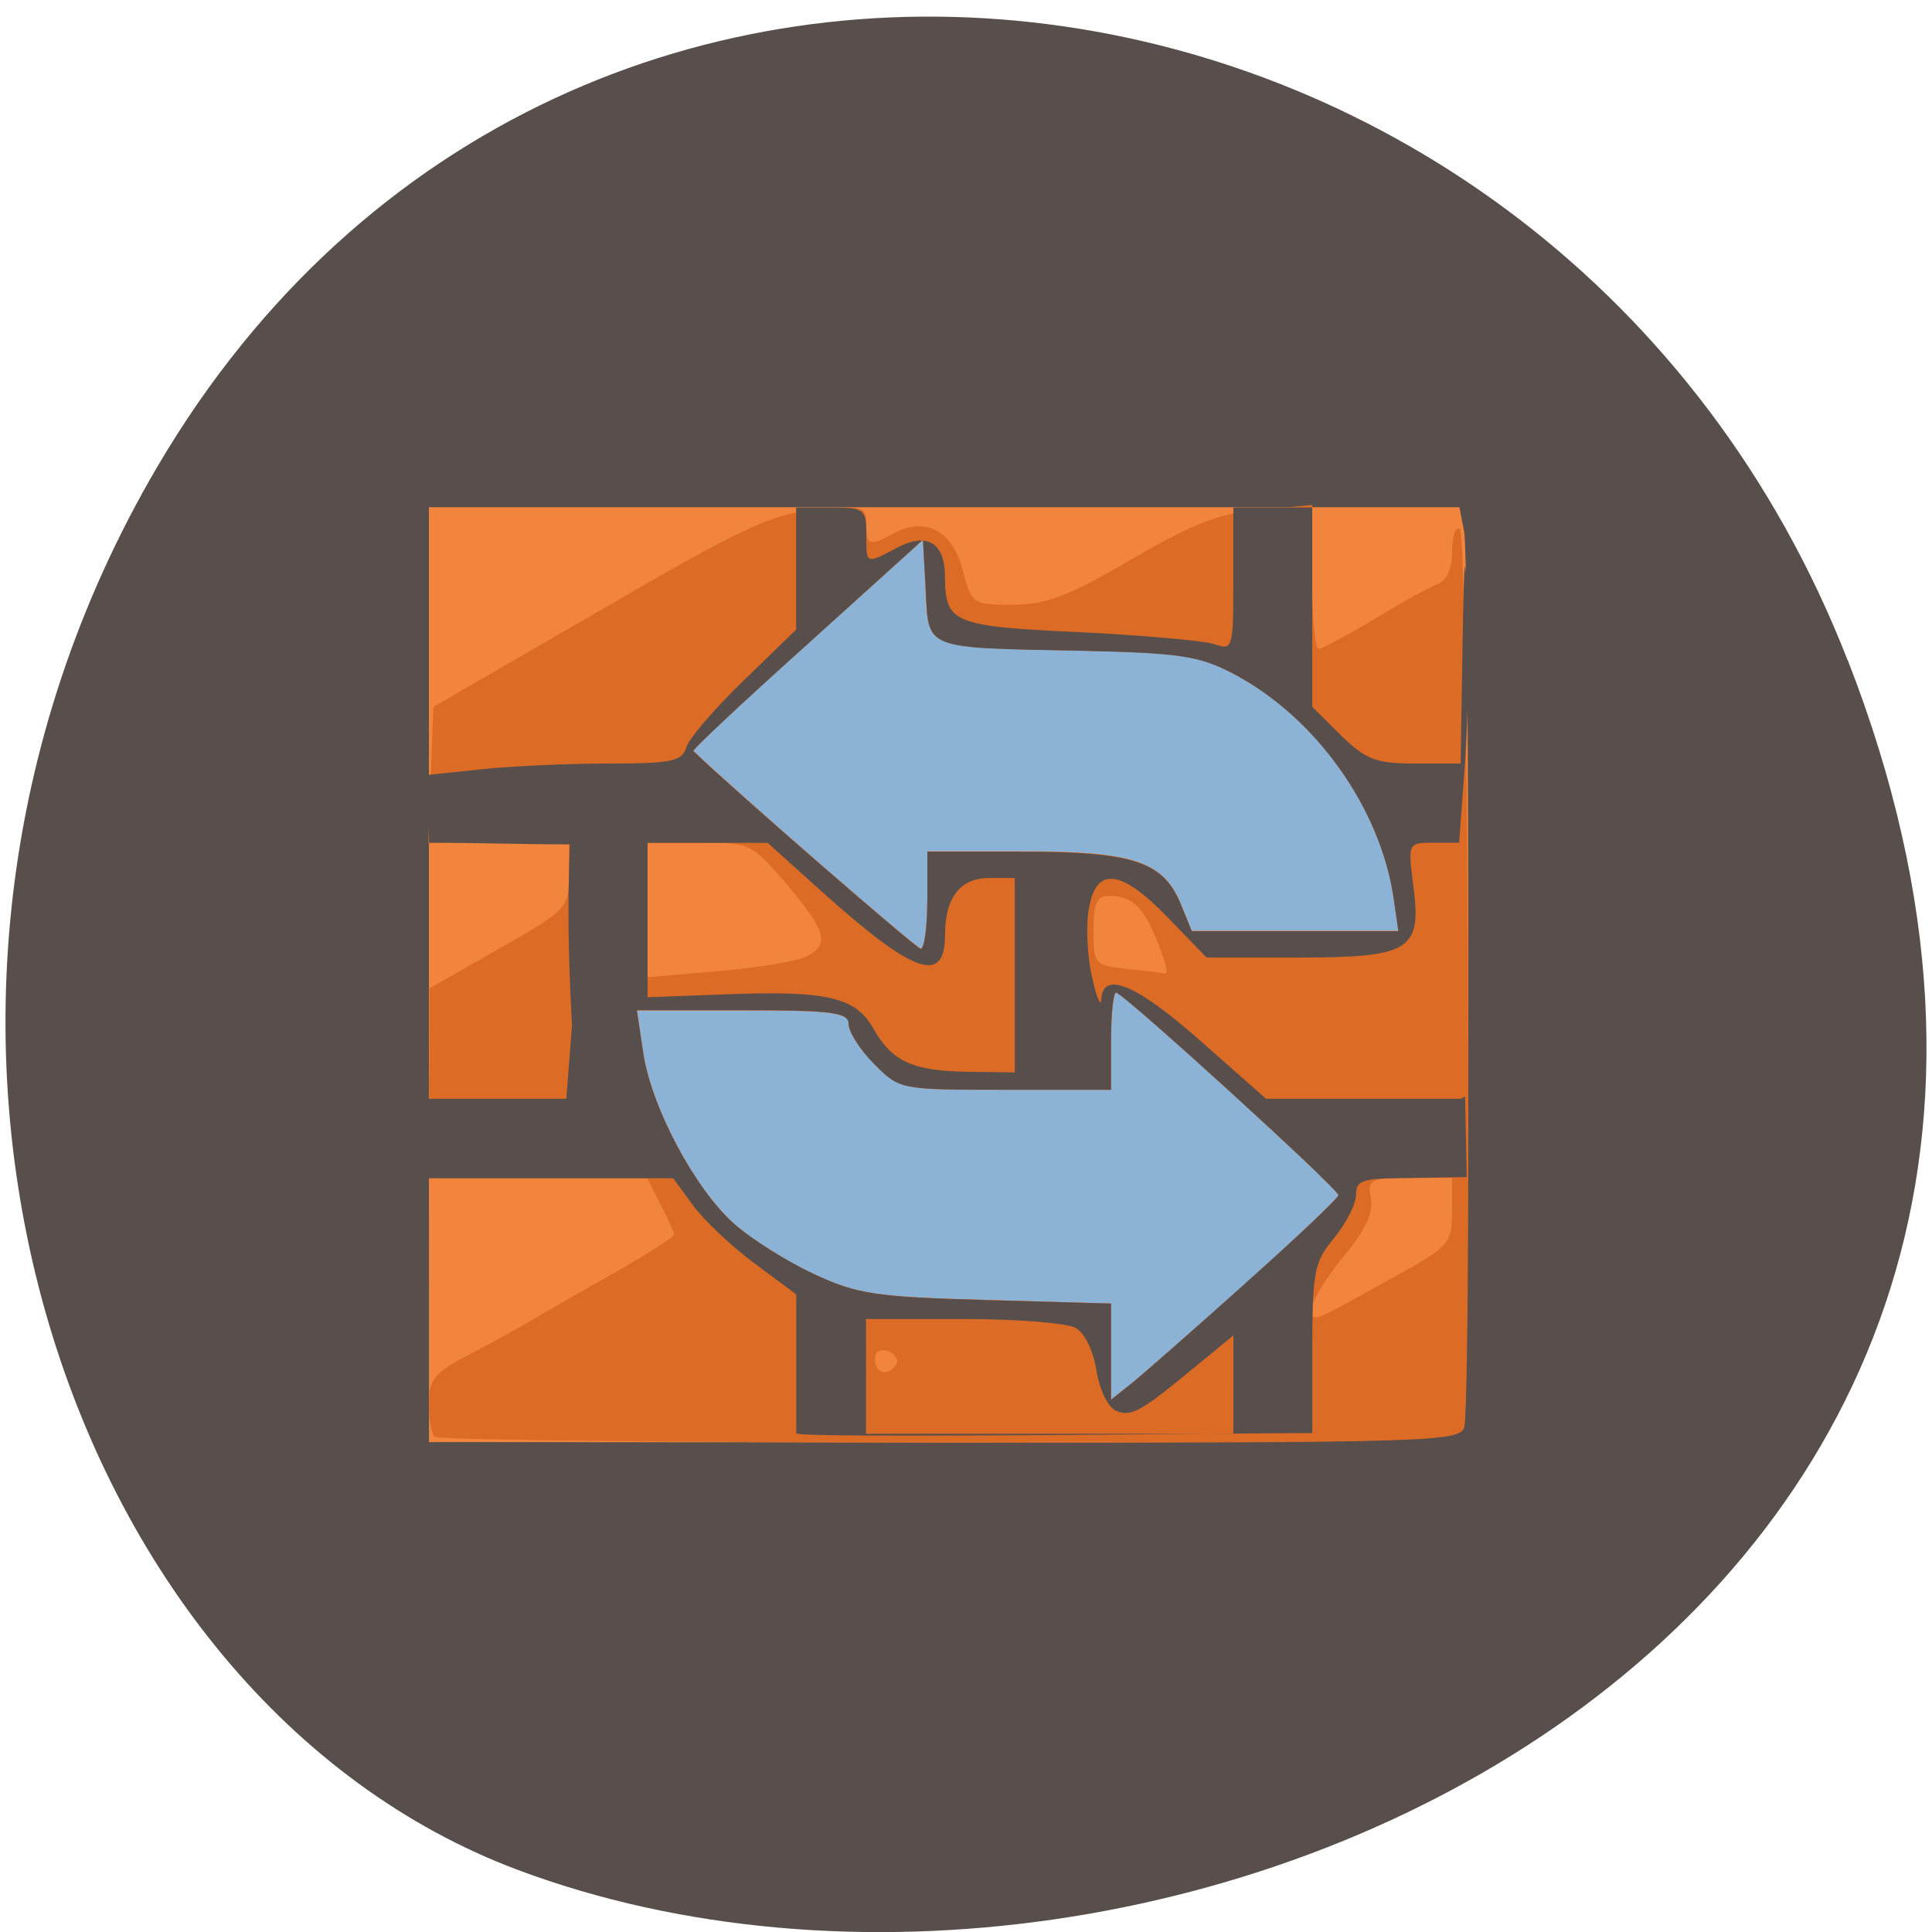 <svg xmlns="http://www.w3.org/2000/svg" viewBox="0 0 24 24"><path d="m 22.953 8.199 c 4.66 11.945 -8.395 18.07 -16.52 15.03 c -5.672 -2.125 -8.5 -10.594 -4.473 -17.441 c 5.086 -8.637 17.402 -6.801 20.992 2.414" fill="#584f4c"/><path d="m 7.469 17.328 c -0.074 -0.09 -0.102 -1.48 -0.102 -5.465 v -5.348 l 0.195 -0.059 c 0.324 -0.098 9.805 -0.047 9.965 0.051 c 0.137 0.086 0.148 0.48 0.148 5.406 c 0 4.063 -0.027 5.34 -0.105 5.418 c -0.16 0.156 -9.969 0.152 -10.1 -0.004" fill="#8cb3d5"/><path d="m 5.328 12.11 v -5.809 h 12.801 l 0.059 0.301 c 0.07 0.383 0.07 10.867 0 11.125 c -0.051 0.18 -0.461 0.191 -6.457 0.191 l -6.402 -0.004 m 10.137 -1.965 c 0.637 -0.574 1.16 -1.07 1.16 -1.105 c 0 -0.078 -2.676 -2.516 -2.762 -2.516 c -0.035 0 -0.063 0.273 -0.063 0.605 v 0.602 h -1.313 c -1.305 0 -1.313 0 -1.629 -0.32 c -0.176 -0.176 -0.316 -0.398 -0.316 -0.492 c 0 -0.148 -0.191 -0.172 -1.316 -0.172 h -1.316 l 0.078 0.52 c 0.098 0.676 0.641 1.695 1.129 2.129 c 0.211 0.188 0.656 0.469 0.984 0.625 c 0.539 0.25 0.77 0.285 2.152 0.324 l 1.547 0.043 v 1.195 l 0.25 -0.199 c 0.137 -0.109 0.773 -0.668 1.414 -1.238 m -3.945 -4.77 v -0.605 h 1.199 c 1.363 0 1.73 0.125 1.949 0.652 l 0.137 0.336 h 2.566 l -0.059 -0.41 c -0.164 -1.125 -0.973 -2.254 -1.992 -2.785 c -0.426 -0.227 -0.668 -0.262 -1.898 -0.285 c -1.965 -0.043 -1.883 -0.012 -1.922 -0.758 l -0.035 -0.621 l -1.438 1.297 c -0.793 0.715 -1.43 1.309 -1.414 1.324 c 0.457 0.445 2.77 2.457 2.824 2.457 c 0.047 0 0.082 -0.27 0.082 -0.602" fill="#f2853d"/><path d="m 5.398 17.848 c -0.039 -0.039 -0.07 -0.227 -0.07 -0.414 c 0 -0.293 0.07 -0.379 0.461 -0.586 c 0.254 -0.133 0.609 -0.324 0.789 -0.434 c 0.18 -0.105 0.656 -0.379 1.059 -0.605 c 0.402 -0.23 0.734 -0.441 0.734 -0.473 c 0 -0.031 -0.074 -0.199 -0.168 -0.379 l -0.164 -0.324 h -2.711 l 0.004 -1.176 l 0.004 -1.18 l 0.863 -0.492 c 0.844 -0.48 0.867 -0.504 0.867 -0.906 v -0.41 h -1.746 l 0.063 -1.688 l 2.066 -1.195 c 1.809 -1.051 2.141 -1.203 2.687 -1.254 c 0.582 -0.055 0.625 -0.043 0.625 0.176 c 0 0.27 0.035 0.281 0.344 0.117 c 0.387 -0.211 0.723 -0.035 0.852 0.449 c 0.113 0.43 0.121 0.438 0.625 0.438 c 0.41 0 0.688 -0.105 1.465 -0.559 c 0.77 -0.449 1.09 -0.574 1.605 -0.621 l 0.648 -0.059 v 0.895 c 0 0.488 0.035 0.891 0.082 0.891 c 0.043 0 0.348 -0.164 0.68 -0.363 c 0.328 -0.199 0.68 -0.395 0.785 -0.434 c 0.125 -0.047 0.191 -0.191 0.191 -0.414 c 0 -0.184 0.043 -0.309 0.098 -0.277 c 0.098 0.063 0.148 10.813 0.051 11.16 c -0.051 0.18 -0.453 0.191 -6.387 0.191 c -3.48 -0.004 -6.363 -0.035 -6.402 -0.074 m 10.07 -1.898 c 0.637 -0.57 1.16 -1.066 1.16 -1.102 c 0 -0.078 -2.676 -2.516 -2.762 -2.516 c -0.035 0 -0.063 0.273 -0.063 0.605 v 0.602 h -1.313 c -1.305 0 -1.313 -0.004 -1.629 -0.32 c -0.176 -0.176 -0.316 -0.398 -0.316 -0.492 c 0 -0.148 -0.191 -0.176 -1.316 -0.176 h -1.316 l 0.078 0.523 c 0.098 0.676 0.641 1.695 1.129 2.129 c 0.211 0.188 0.656 0.469 0.984 0.621 c 0.539 0.254 0.77 0.289 2.152 0.324 l 1.547 0.047 v 1.195 l 0.25 -0.199 c 0.137 -0.109 0.773 -0.668 1.414 -1.242 m -4.332 1 c 0.031 -0.055 -0.012 -0.129 -0.102 -0.164 c -0.098 -0.035 -0.164 0 -0.164 0.102 c 0 0.176 0.172 0.215 0.266 0.063 m 6.117 -1.051 c 0.762 -0.418 0.785 -0.445 0.785 -0.848 v -0.418 h -0.527 c -0.492 0 -0.523 0.02 -0.48 0.254 c 0.035 0.176 -0.07 0.398 -0.34 0.723 c -0.215 0.258 -0.387 0.543 -0.387 0.633 c 0 0.191 -0.047 0.211 0.949 -0.344 m -7.227 -4.02 c 0.285 -0.152 0.238 -0.313 -0.25 -0.891 c -0.438 -0.512 -0.453 -0.52 -1.086 -0.52 h -0.645 v 1.672 l 0.895 -0.078 c 0.492 -0.043 0.98 -0.125 1.086 -0.184 m 4.355 -0.176 c -0.184 -0.449 -0.316 -0.57 -0.605 -0.574 c -0.148 0 -0.191 0.09 -0.191 0.43 c 0 0.418 0.012 0.434 0.406 0.477 c 0.227 0.023 0.441 0.051 0.484 0.059 c 0.043 0.012 0 -0.164 -0.094 -0.391 m -2.859 -0.52 v -0.605 h 1.199 c 1.359 0 1.73 0.125 1.949 0.652 l 0.137 0.336 h 2.566 l -0.059 -0.41 c -0.168 -1.125 -0.973 -2.254 -1.992 -2.789 c -0.426 -0.223 -0.668 -0.258 -1.902 -0.285 c -1.961 -0.039 -1.883 -0.008 -1.922 -0.758 l -0.031 -0.617 l -1.438 1.297 c -0.793 0.711 -1.43 1.309 -1.414 1.324 c 0.453 0.445 2.766 2.453 2.824 2.457 c 0.043 0 0.082 -0.273 0.082 -0.602" fill="#dc6b26"/><path d="m 9.891 17.809 v -1.73 l -0.516 -0.383 c -0.285 -0.211 -0.629 -0.535 -0.766 -0.723 l -0.246 -0.336 h -3.035 c 0 -0.332 0 -0.66 0 -0.988 c 0.57 0 1.137 0 1.707 0 l 0.07 -0.906 c -0.047 -0.957 -0.055 -1.387 -0.027 -2.254 c -0.617 0 -1.133 -0.02 -1.75 -0.02 c 0 -0.281 0 -0.563 0 -0.844 l 0.668 -0.07 c 0.367 -0.039 1.074 -0.07 1.566 -0.07 c 0.781 0 0.91 -0.027 0.965 -0.203 c 0.035 -0.113 0.355 -0.484 0.715 -0.832 l 0.648 -0.629 v -1.516 h 0.434 c 0.41 0 0.438 0.02 0.438 0.328 c 0 0.383 -0.012 0.379 0.387 0.168 c 0.371 -0.191 0.59 -0.059 0.59 0.367 c 0.004 0.57 0.102 0.613 1.652 0.684 c 0.793 0.039 1.551 0.105 1.688 0.148 c 0.238 0.082 0.242 0.066 0.242 -0.805 v -0.891 c 0.328 0 0.652 0 0.98 0 v 2.477 l 0.355 0.352 c 0.313 0.305 0.438 0.352 0.926 0.352 h 0.563 l 0.023 -1.453 c 0.02 -1.156 0.031 -1.262 0.063 -0.52 c 0.023 0.512 0.008 1.387 -0.031 1.945 l -0.074 1.012 h -0.32 c -0.316 0 -0.316 0 -0.25 0.531 c 0.109 0.805 -0.035 0.895 -1.43 0.895 h -1.137 l -0.477 -0.492 c -0.582 -0.605 -0.891 -0.645 -0.984 -0.125 c -0.039 0.203 -0.023 0.586 0.035 0.848 c 0.059 0.266 0.113 0.395 0.117 0.289 c 0.023 -0.363 0.434 -0.191 1.242 0.523 l 0.805 0.711 h 2.418 l 0.055 -0.027 l 0.02 1 l -0.734 0.012 c -0.559 0.004 -0.641 0.023 -0.641 0.207 c 0 0.117 -0.125 0.359 -0.273 0.539 c -0.246 0.297 -0.27 0.414 -0.27 1.375 v 1.047 c -0.891 0 -6.352 0.07 -6.41 0.004 m 5.43 -0.605 v -0.613 l -0.441 0.363 c -0.719 0.594 -0.82 0.648 -1.01 0.578 c -0.105 -0.043 -0.207 -0.25 -0.25 -0.5 c -0.039 -0.25 -0.148 -0.477 -0.262 -0.535 c -0.109 -0.059 -0.738 -0.109 -1.398 -0.109 h -1.203 v 1.426 c 1.523 0 3.043 0 4.563 0 m 0.141 -1.863 c 0.641 -0.57 1.164 -1.066 1.164 -1.102 c 0 -0.078 -2.676 -2.516 -2.762 -2.516 c -0.035 0 -0.063 0.273 -0.063 0.605 v 0.602 h -1.313 c -1.305 0 -1.313 0 -1.629 -0.32 c -0.176 -0.176 -0.316 -0.398 -0.316 -0.492 c 0 -0.148 -0.191 -0.176 -1.316 -0.176 h -1.316 l 0.078 0.523 c 0.098 0.676 0.641 1.695 1.129 2.129 c 0.211 0.188 0.656 0.469 0.984 0.621 c 0.539 0.254 0.77 0.289 2.152 0.328 l 1.547 0.043 v 1.195 l 0.25 -0.199 c 0.137 -0.109 0.773 -0.668 1.414 -1.242 m -2.859 -5.04 h -0.32 c -0.359 0 -0.547 0.246 -0.547 0.711 c 0 0.621 -0.391 0.48 -1.531 -0.543 l -0.672 -0.605 h -1.492 c 0 0.641 0 1.281 0 1.918 l 0.941 -0.035 c 1.285 -0.051 1.641 0.031 1.863 0.422 c 0.234 0.414 0.492 0.531 1.188 0.539 l 0.57 0.008 c 0 -0.84 0 -1.551 0 -2.414 m -1.086 0.277 v -0.605 h 1.199 c 1.363 0 1.73 0.125 1.949 0.652 l 0.137 0.336 h 2.566 l -0.059 -0.41 c -0.164 -1.125 -0.973 -2.254 -1.992 -2.789 c -0.426 -0.223 -0.668 -0.258 -1.898 -0.285 c -1.965 -0.039 -1.883 -0.008 -1.922 -0.758 l -0.035 -0.621 l -1.438 1.301 c -0.793 0.711 -1.43 1.309 -1.414 1.324 c 0.457 0.445 2.77 2.453 2.824 2.457 c 0.047 0 0.082 -0.273 0.082 -0.605" fill="#584f4c"/></svg>